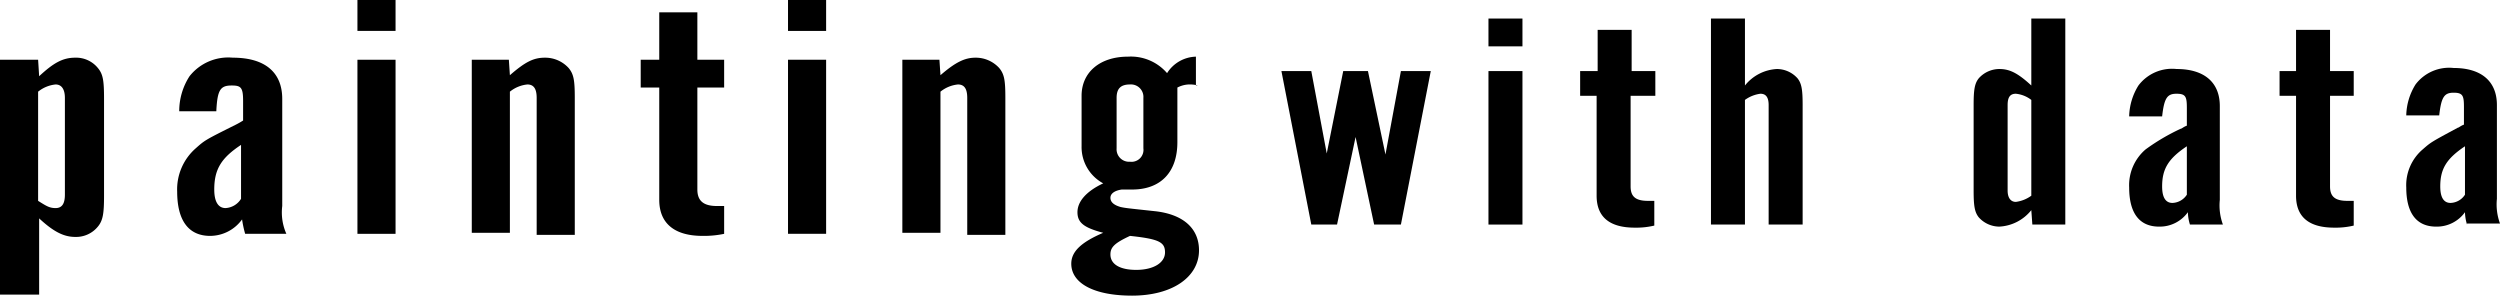 <svg id="Layer_1" data-name="Layer 1" xmlns="http://www.w3.org/2000/svg" viewBox="0 0 242.7 28.7"><title>homepage-title_bw2</title><path d="M5.9,6.8,6,8.4C7.4,7.1,8.3,6.6,9.5,6.6a2.72,2.72,0,0,1,2.2,1c.5.6.6,1.2.6,3V20c0,1.7-.1,2.4-.6,3a2.72,2.72,0,0,1-2.2,1c-1.1,0-2.1-.5-3.5-1.8v7.4H2.2V6.8Zm0,13.7c.8.5,1.1.7,1.7.7s.9-.4.9-1.3V10.5c0-.8-.3-1.3-.9-1.3a3.19,3.19,0,0,0-1.7.7Z" transform="translate(-2.2 -1)"/><path d="M26,23.7a10.63,10.63,0,0,1-.3-1.4,3.84,3.84,0,0,1-3.1,1.6c-2.1,0-3.2-1.5-3.2-4.3a5.3,5.3,0,0,1,1.8-4.2c.9-.8.9-.8,3.9-2.3a7.76,7.76,0,0,0,.7-.4V10.8c0-1.3-.2-1.5-1.1-1.5-1.1,0-1.4.4-1.5,2.5H19.6a6.22,6.22,0,0,1,1-3.4,4.79,4.79,0,0,1,4.2-1.8c3.1,0,4.8,1.4,4.8,4V21a5.12,5.12,0,0,0,.4,2.7ZM25.7,15c-2,1.3-2.7,2.4-2.7,4.4,0,1.2.4,1.8,1.1,1.8a1.89,1.89,0,0,0,1.5-.9V15Z" transform="translate(-2.2 -1)"/><path d="M40.6,4H36.9V1h3.7Zm0,19.7H36.9V6.8h3.7Z" transform="translate(-2.2 -1)"/><path d="M51.6,6.8l.1,1.5C53.2,7,54,6.6,55.1,6.6a3.08,3.08,0,0,1,2.3,1c.5.6.6,1.2.6,2.9V23.8H54.3V10.5c0-.9-.3-1.3-.9-1.3a3.19,3.19,0,0,0-1.7.7V23.6H48V6.8Z" transform="translate(-2.2 -1)"/><path d="M69.9,9.5v9.9c0,1.1.6,1.6,1.9,1.6h.7v2.7a9.48,9.48,0,0,1-2.1.2c-2.7,0-4.2-1.2-4.2-3.5V9.5H64.4V6.8h1.8V2.2h3.7V6.8h2.6V9.5Z" transform="translate(-2.2 -1)"/><path d="M82.4,4H78.7V1h3.7Zm0,19.7H78.7V6.8h3.7Z" transform="translate(-2.2 -1)"/><path d="M93.4,6.8l.1,1.5C95,7,95.9,6.6,96.9,6.6a3.08,3.08,0,0,1,2.3,1c.5.6.6,1.2.6,2.9V23.8H96.1V10.5c0-.9-.3-1.3-.9-1.3a3.19,3.19,0,0,0-1.7.7V23.6H89.8V6.8Z" transform="translate(-2.2 -1)"/><path d="M118.5,9.3a3.08,3.08,0,0,0-.9-.1,2.61,2.61,0,0,0-1.1.3v5.3c0,2.9-1.6,4.6-4.4,4.6h-1c-.7.1-1.1.4-1.1.8s.3.7,1,.9c.5.1.5.1,3.3.4s4.3,1.7,4.3,3.8c0,2.6-2.6,4.4-6.5,4.4-3.7,0-5.9-1.2-5.9-3.1,0-1.2,1-2.1,3.1-3-1.9-.5-2.5-1-2.5-2s.8-2,2.5-2.8a4,4,0,0,1-2.1-3.6V10.3c0-2.3,1.8-3.8,4.5-3.8a4.64,4.64,0,0,1,3.8,1.6,3.41,3.41,0,0,1,2.8-1.6V9.3ZM110,25.7c0,1,1,1.5,2.5,1.5,1.7,0,2.8-.7,2.8-1.7s-.6-1.3-3.4-1.6C110.4,24.6,110,25,110,25.7Zm3.2-15.2a1.21,1.21,0,0,0-1.3-1.3c-.9,0-1.3.4-1.3,1.3v4.9a1.21,1.21,0,0,0,1.3,1.3,1.16,1.16,0,0,0,1.3-1.3Z" transform="translate(-2.2 -1)"/><path d="M135.6,22.8l-1.8-8.5L132,22.8h-2.5L126.6,7.9h2.9l1.5,8,1.6-8H135l1.7,8.1,1.5-8.1h2.9l-2.9,14.9Z" transform="translate(-2.2 -1)"/><path d="M150,5.5h-3.3V2.8H150Zm0,17.3h-3.3V7.9H150Z" transform="translate(-2.2 -1)"/><path d="M160.5,10.3v8.8c0,1,.5,1.4,1.7,1.4h.6v2.4a7.57,7.57,0,0,1-1.9.2c-2.4,0-3.7-1-3.7-3.1V10.3h-1.6V7.9h1.7v-4h3.3v4h2.3v2.4Z" transform="translate(-2.2 -1)"/><path d="M168.3,2.8h3.3V9.3a4.25,4.25,0,0,1,3.1-1.6,2.69,2.69,0,0,1,2,.9c.4.5.5,1.1.5,2.6V22.8h-3.3V11.2c0-.8-.3-1.1-.8-1.1a3.27,3.27,0,0,0-1.5.6V22.8h-3.3Z" transform="translate(-2.2 -1)"/><path d="M199.5,22.8l-.1-1.4a4.25,4.25,0,0,1-3.1,1.6,2.69,2.69,0,0,1-2-.9c-.4-.5-.5-1.1-.5-2.6V11.2c0-1.5.1-2.1.5-2.6a2.69,2.69,0,0,1,2-.9c1,0,1.8.4,3.1,1.6V2.8h3.3v20Zm-.1-12.1a2.92,2.92,0,0,0-1.5-.6c-.6,0-.8.4-.8,1.1v8.3c0,.7.3,1.1.8,1.1a3.27,3.27,0,0,0,1.5-.6Z" transform="translate(-2.2 -1)"/><path d="M214.8,22.8a4.3,4.3,0,0,1-.2-1.2,3.36,3.36,0,0,1-2.8,1.4c-1.9,0-2.9-1.3-2.9-3.8a4.57,4.57,0,0,1,1.6-3.7,20.09,20.09,0,0,1,3.4-2c.1,0,.3-.2.6-.3V11.5c0-1.1-.1-1.4-1-1.4s-1.2.4-1.4,2.2h-3.2a5.89,5.89,0,0,1,.9-3,4.09,4.09,0,0,1,3.7-1.6c2.7,0,4.2,1.3,4.2,3.6v9.1a5.38,5.38,0,0,0,.3,2.4Zm-.3-7.6c-1.8,1.2-2.4,2.2-2.4,3.9,0,1,.3,1.6,1,1.6a1.73,1.73,0,0,0,1.4-.8Z" transform="translate(-2.2 -1)"/><path d="M228.4,10.3v8.8c0,1,.5,1.4,1.7,1.4h.6v2.4a7.57,7.57,0,0,1-1.9.2c-2.4,0-3.7-1-3.7-3.1V10.3h-1.6V7.9h1.6v-4h3.3v4h2.3v2.4Z" transform="translate(-2.2 -1)"/><path d="M241.7,22.8a4.3,4.3,0,0,1-.2-1.2,3.36,3.36,0,0,1-2.8,1.4c-1.9,0-2.9-1.3-2.9-3.8a4.57,4.57,0,0,1,1.6-3.7c.8-.7.8-.7,3.4-2.1.1,0,.3-.2.6-.3V11.4c0-1.1-.1-1.4-1-1.4s-1.2.4-1.4,2.2h-3.2a5.89,5.89,0,0,1,.9-3,4.09,4.09,0,0,1,3.7-1.6c2.7,0,4.2,1.3,4.2,3.6v9.1a5.38,5.38,0,0,0,.3,2.4h-3.2Zm-.2-7.6c-1.8,1.2-2.4,2.2-2.4,3.9,0,1,.3,1.6,1,1.6a1.73,1.73,0,0,0,1.4-.8Z" transform="translate(-2.2 -1)"/></svg>